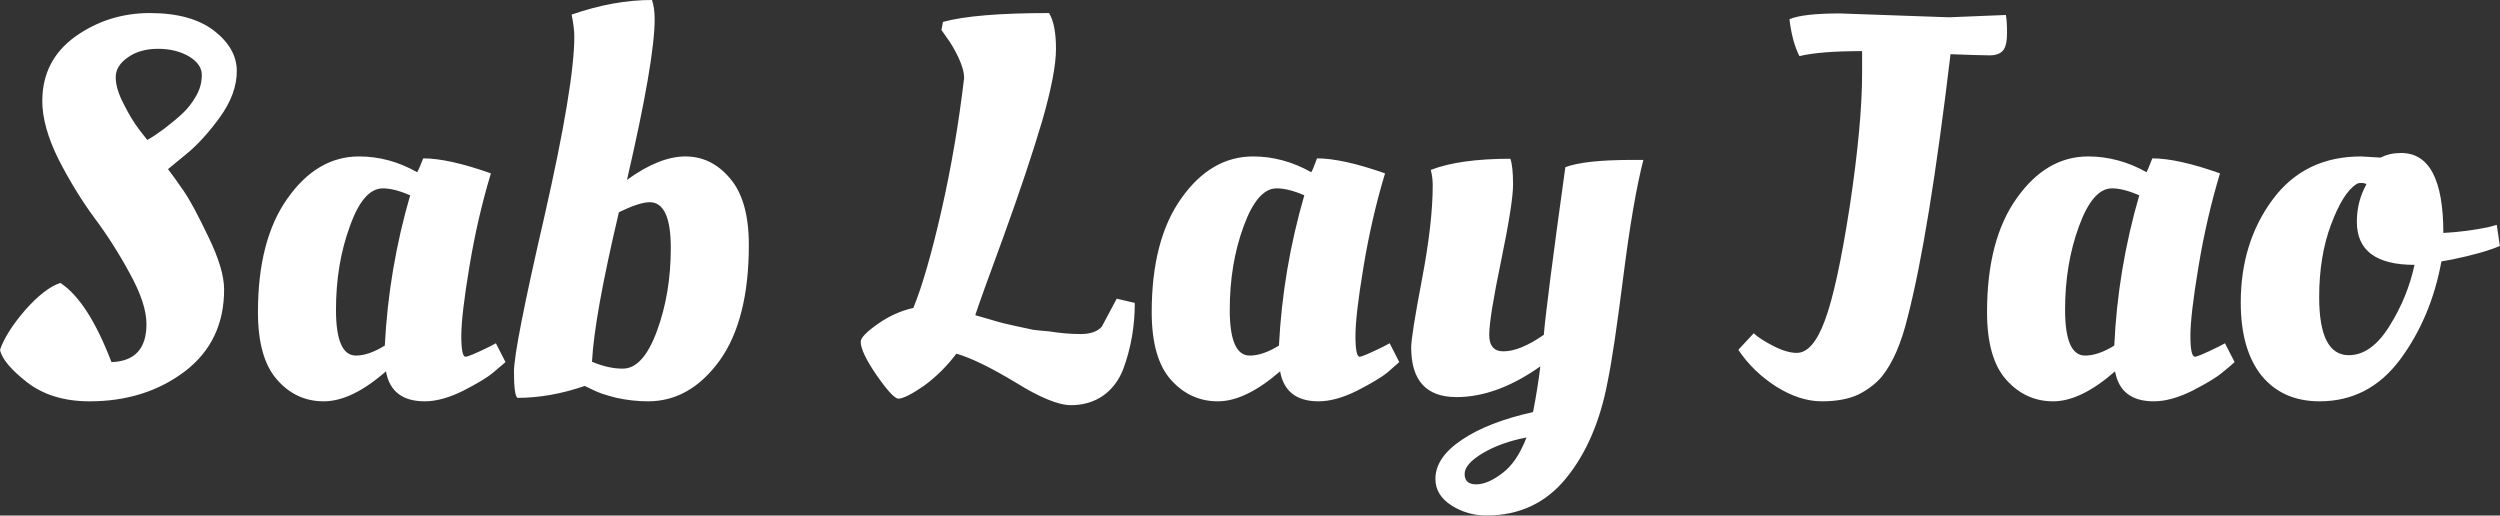 <svg data-v-423bf9ae="" xmlns="http://www.w3.org/2000/svg" viewBox="0 0 290.962 60" class="font"><rect x="0" y="0" width="290.962" height="60" fill="#333333" stroke="none"/><!----><!----><!----><g data-v-423bf9ae="" id="41bc550b-568c-44fd-ab93-4d461baf095e" fill="white" transform="matrix(4.474,0,0,4.474,-0.984,-16.913)"><path d="M6.05 11.31L6.05 11.31L6.05 11.31Q6.05 12.66 5.03 13.44L5.03 13.44L5.03 13.44Q4.00 14.22 2.55 14.22L2.55 14.22L2.55 14.22Q1.57 14.22 0.93 13.73L0.93 13.73L0.93 13.73Q0.29 13.23 0.22 12.88L0.22 12.88L0.22 12.88Q0.38 12.42 0.88 11.84L0.88 11.84L0.88 11.84Q1.39 11.27 1.79 11.14L1.79 11.14L1.79 11.14Q2.51 11.61 3.12 13.20L3.12 13.20L3.12 13.20Q4.03 13.17 4.03 12.21L4.03 12.21L4.03 12.21Q4.03 11.68 3.60 10.90L3.60 10.90L3.60 10.90Q3.18 10.12 2.67 9.44L2.67 9.44L2.67 9.44Q2.17 8.76 1.74 7.92L1.74 7.92L1.74 7.92Q1.32 7.07 1.32 6.41L1.32 6.41L1.32 6.41Q1.32 5.35 2.18 4.73L2.18 4.73L2.18 4.73Q3.04 4.12 4.12 4.12L4.12 4.12L4.12 4.12Q5.19 4.12 5.79 4.58L5.79 4.58L5.79 4.58Q6.38 5.04 6.38 5.63L6.38 5.63L6.38 5.63Q6.38 6.22 5.94 6.83L5.94 6.83L5.94 6.83Q5.49 7.45 5.04 7.81L5.04 7.81L4.59 8.18L4.59 8.18Q4.76 8.40 5.00 8.75L5.00 8.75L5.00 8.75Q5.24 9.10 5.64 9.94L5.64 9.94L5.64 9.94Q6.05 10.78 6.05 11.31ZM4.98 6.72L4.98 6.72L4.98 6.72Q5.17 6.54 5.32 6.28L5.32 6.28L5.32 6.28Q5.47 6.02 5.47 5.73L5.47 5.73L5.47 5.73Q5.47 5.45 5.14 5.25L5.14 5.25L5.14 5.25Q4.80 5.05 4.33 5.05L4.33 5.05L4.33 5.05Q3.86 5.05 3.55 5.27L3.55 5.27L3.55 5.27Q3.23 5.49 3.23 5.79L3.23 5.79L3.23 5.79Q3.23 6.09 3.44 6.49L3.44 6.49L3.44 6.49Q3.64 6.89 3.84 7.15L3.84 7.15L4.05 7.42L4.05 7.42Q4.19 7.35 4.49 7.13L4.49 7.13L4.49 7.13Q4.79 6.90 4.98 6.72ZM11.07 8.26L11.07 8.26L11.07 8.26Q11.10 8.23 11.23 7.90L11.23 7.90L11.23 7.90Q11.89 7.90 12.99 8.29L12.99 8.29L12.99 8.29Q12.64 9.45 12.43 10.72L12.43 10.72L12.43 10.72Q12.22 11.98 12.22 12.52L12.22 12.52L12.22 12.52Q12.22 13.06 12.33 13.06L12.33 13.06L12.33 13.06Q12.42 13.06 12.95 12.80L12.95 12.80L13.12 12.71L13.37 13.20L13.37 13.20Q13.24 13.31 13.04 13.48L13.04 13.48L13.04 13.48Q12.84 13.65 12.28 13.94L12.28 13.94L12.28 13.94Q11.72 14.22 11.27 14.22L11.27 14.22L11.27 14.22Q10.40 14.22 10.26 13.44L10.26 13.44L10.26 13.44Q9.37 14.22 8.64 14.22L8.64 14.22L8.64 14.22Q7.92 14.22 7.43 13.66L7.43 13.66L7.43 13.66Q6.93 13.10 6.93 11.90L6.93 11.90L6.93 11.90Q6.93 10.02 7.70 8.94L7.70 8.94L7.70 8.94Q8.47 7.85 9.56 7.85L9.56 7.85L9.56 7.85Q10.35 7.85 11.07 8.26ZM9.48 13.03L9.48 13.03L9.48 13.03Q9.81 13.03 10.23 12.77L10.23 12.77L10.23 12.77Q10.33 10.79 10.89 8.86L10.89 8.86L10.89 8.86Q10.47 8.68 10.18 8.68L10.18 8.68L10.18 8.68Q9.67 8.68 9.32 9.67L9.32 9.67L9.32 9.67Q8.96 10.65 8.96 11.84L8.96 11.84L8.96 11.84Q8.96 13.03 9.48 13.03ZM17.25 4.28L17.25 4.28L17.25 4.28Q17.25 5.35 16.53 8.46L16.53 8.46L16.53 8.46Q17.37 7.85 18.05 7.85L18.05 7.85L18.05 7.85Q18.73 7.85 19.21 8.42L19.21 8.42L19.21 8.42Q19.70 8.99 19.70 10.15L19.70 10.15L19.70 10.15Q19.70 12.10 18.94 13.16L18.94 13.16L18.94 13.16Q18.17 14.22 17.08 14.22L17.08 14.22L17.08 14.22Q16.67 14.22 16.26 14.13L16.26 14.13L16.26 14.13Q15.85 14.03 15.64 13.92L15.64 13.92L15.43 13.82L15.43 13.82Q14.53 14.13 13.68 14.13L13.68 14.13L13.68 14.13Q13.59 14.06 13.59 13.45L13.59 13.45L13.59 13.45Q13.59 12.84 14.38 9.42L14.38 9.42L14.38 9.42Q15.16 5.99 15.16 4.73L15.16 4.73L15.16 4.73Q15.16 4.51 15.09 4.16L15.09 4.16L15.09 4.16Q16.18 3.78 17.18 3.78L17.18 3.78L17.18 3.78Q17.25 3.98 17.25 4.28ZM17.12 9.04L17.12 9.04L17.12 9.04Q16.86 9.04 16.32 9.30L16.32 9.30L16.32 9.30Q15.68 12.01 15.62 13.19L15.62 13.19L15.62 13.19Q16.04 13.37 16.42 13.37L16.42 13.37L16.42 13.37Q16.95 13.37 17.31 12.39L17.31 12.39L17.31 12.39Q17.67 11.41 17.67 10.23L17.67 10.23L17.67 10.23Q17.67 9.04 17.12 9.04ZM29.44 13.38L29.44 13.38Q29.27 13.82 28.92 14.07L28.92 14.07L28.92 14.07Q28.56 14.32 28.08 14.32L28.08 14.32L28.08 14.32Q27.59 14.32 26.64 13.73L26.64 13.73L26.64 13.73Q25.68 13.15 25.10 12.98L25.10 12.98L25.10 12.98Q24.72 13.48 24.25 13.82L24.25 13.82L24.25 13.82Q23.77 14.15 23.59 14.15L23.59 14.15L23.59 14.15Q23.45 14.15 23.03 13.55L23.03 13.55L23.03 13.55Q22.61 12.94 22.61 12.67L22.61 12.67L22.61 12.67Q22.61 12.52 23.05 12.21L23.05 12.21L23.05 12.21Q23.49 11.90 23.98 11.79L23.98 11.79L23.98 11.79Q24.33 10.93 24.71 9.26L24.71 9.26L24.71 9.26Q25.09 7.59 25.30 5.81L25.30 5.81L25.30 5.81Q25.30 5.59 25.15 5.27L25.15 5.27L25.15 5.27Q25.00 4.96 24.85 4.76L24.85 4.76L24.71 4.56L24.75 4.35L24.75 4.35Q25.59 4.12 27.51 4.12L27.51 4.12L27.51 4.12Q27.69 4.42 27.69 5.05L27.69 5.05L27.69 5.05Q27.69 5.68 27.33 6.93L27.33 6.93L27.33 6.93Q26.96 8.18 26.33 9.92L26.33 9.92L26.33 9.92Q25.69 11.66 25.59 11.98L25.59 11.98L25.59 11.98Q25.65 12.00 25.94 12.08L25.94 12.08L25.94 12.08Q26.24 12.17 26.33 12.19L26.33 12.19L26.33 12.19Q26.42 12.21 26.68 12.27L26.68 12.27L26.68 12.27Q26.95 12.33 27.10 12.36L27.10 12.36L27.10 12.36Q27.26 12.38 27.51 12.40L27.51 12.40L27.51 12.40Q27.94 12.47 28.33 12.47L28.33 12.47L28.33 12.47Q28.71 12.47 28.88 12.28L28.88 12.28L29.27 11.55L29.74 11.66L29.74 11.66Q29.74 12.57 29.44 13.38L29.44 13.38ZM34.33 8.26L34.33 8.26L34.33 8.26Q34.36 8.23 34.48 7.90L34.48 7.90L34.48 7.90Q35.14 7.90 36.25 8.29L36.25 8.29L36.25 8.29Q35.90 9.45 35.69 10.72L35.69 10.72L35.69 10.72Q35.48 11.98 35.48 12.52L35.48 12.52L35.48 12.52Q35.48 13.06 35.59 13.06L35.59 13.06L35.59 13.06Q35.67 13.06 36.20 12.80L36.20 12.80L36.37 12.71L36.62 13.20L36.62 13.20Q36.50 13.31 36.30 13.48L36.30 13.48L36.30 13.48Q36.09 13.65 35.53 13.94L35.53 13.94L35.53 13.94Q34.97 14.22 34.52 14.22L34.52 14.22L34.52 14.22Q33.66 14.22 33.52 13.44L33.52 13.44L33.52 13.44Q32.62 14.22 31.90 14.22L31.90 14.22L31.90 14.22Q31.18 14.22 30.68 13.66L30.68 13.66L30.68 13.66Q30.18 13.10 30.18 11.90L30.18 11.90L30.18 11.90Q30.18 10.02 30.95 8.94L30.95 8.94L30.95 8.94Q31.72 7.85 32.82 7.85L32.82 7.85L32.82 7.85Q33.60 7.85 34.33 8.26ZM32.73 13.03L32.73 13.03L32.73 13.03Q33.07 13.03 33.49 12.77L33.49 12.77L33.49 12.77Q33.59 10.79 34.15 8.86L34.15 8.86L34.15 8.86Q33.73 8.68 33.43 8.68L33.43 8.68L33.43 8.68Q32.93 8.68 32.57 9.67L32.57 9.67L32.57 9.67Q32.21 10.65 32.21 11.84L32.21 11.84L32.21 11.84Q32.21 13.03 32.73 13.03ZM38.79 15.57L38.79 15.57L38.79 15.57Q38.32 15.85 38.32 16.11L38.32 16.11L38.32 16.11Q38.32 16.38 38.62 16.38L38.62 16.38L38.62 16.38Q38.92 16.38 39.30 16.09L39.30 16.09L39.30 16.09Q39.68 15.81 39.93 15.16L39.93 15.16L39.93 15.16Q39.26 15.29 38.79 15.57ZM38.11 14.11L38.11 14.11L38.11 14.11Q36.93 14.11 36.93 12.82L36.93 12.82L36.93 12.82Q36.93 12.52 37.21 11.05L37.21 11.05L37.21 11.05Q37.49 9.58 37.49 8.60L37.49 8.60L37.49 8.60Q37.49 8.39 37.44 8.20L37.44 8.20L37.44 8.20Q38.19 7.91 39.51 7.91L39.51 7.91L39.51 7.91Q39.58 8.11 39.58 8.58L39.58 8.58L39.58 8.58Q39.58 9.06 39.27 10.56L39.27 10.56L39.27 10.56Q38.96 12.05 38.96 12.49L38.96 12.49L38.96 12.49Q38.96 12.92 39.33 12.92L39.33 12.92L39.33 12.92Q39.76 12.92 40.38 12.49L40.38 12.49L40.38 12.49Q40.45 11.66 40.94 8.13L40.94 8.13L40.94 8.13Q41.43 7.94 42.70 7.94L42.70 7.94L42.97 7.94L42.97 7.94Q42.70 8.99 42.45 10.96L42.45 10.96L42.45 10.96Q42.20 12.94 42.04 13.71L42.04 13.71L42.04 13.71Q41.75 15.25 40.96 16.22L40.96 16.22L40.96 16.22Q40.17 17.19 38.89 17.19L38.89 17.19L38.89 17.19Q38.39 17.19 37.98 16.93L37.98 16.93L37.98 16.93Q37.56 16.66 37.56 16.24L37.56 16.24L37.56 16.24Q37.56 15.68 38.25 15.22L38.25 15.22L38.25 15.22Q38.93 14.76 40.10 14.50L40.10 14.50L40.10 14.50Q40.22 13.89 40.29 13.31L40.29 13.31L40.29 13.31Q39.16 14.11 38.11 14.11ZM48.08 4.13L48.08 4.13L50.92 4.23L52.40 4.17L52.40 4.17Q52.43 4.33 52.43 4.64L52.43 4.64L52.43 4.64Q52.43 4.96 52.33 5.09L52.33 5.09L52.33 5.09Q52.22 5.22 51.98 5.22L51.98 5.22L51.98 5.22Q51.74 5.22 50.96 5.19L50.96 5.19L50.96 5.19Q50.40 9.88 49.85 12.01L49.85 12.01L49.85 12.01Q49.60 13.05 49.17 13.58L49.17 13.58L49.17 13.58Q48.94 13.85 48.57 14.04L48.57 14.04L48.57 14.04Q48.19 14.22 47.61 14.22L47.61 14.22L47.61 14.22Q47.04 14.22 46.43 13.84L46.43 13.84L46.43 13.84Q45.82 13.45 45.44 12.88L45.44 12.88L45.84 12.45L45.84 12.45Q46.00 12.60 46.35 12.78L46.35 12.78L46.35 12.78Q46.70 12.96 46.96 12.96L46.96 12.96L46.96 12.96Q47.38 12.96 47.69 12.12L47.69 12.12L47.69 12.12Q48.01 11.27 48.34 9.14L48.34 9.14L48.34 9.14Q48.66 7.01 48.66 5.68L48.66 5.68L48.66 5.11L48.66 5.11Q47.56 5.11 47.03 5.24L47.03 5.24L47.03 5.24Q46.84 4.87 46.77 4.28L46.77 4.28L46.77 4.28Q47.12 4.13 48.08 4.13ZM56.06 8.26L56.06 8.26L56.06 8.26Q56.08 8.23 56.21 7.90L56.21 7.90L56.21 7.90Q56.87 7.90 57.97 8.29L57.97 8.29L57.97 8.29Q57.62 9.45 57.41 10.72L57.41 10.72L57.41 10.72Q57.20 11.98 57.20 12.52L57.20 12.52L57.20 12.52Q57.20 13.06 57.32 13.06L57.32 13.06L57.32 13.06Q57.40 13.06 57.93 12.80L57.93 12.80L58.10 12.71L58.35 13.20L58.35 13.20Q58.23 13.31 58.02 13.48L58.02 13.48L58.02 13.48Q57.82 13.65 57.26 13.94L57.26 13.94L57.26 13.94Q56.70 14.22 56.25 14.22L56.25 14.22L56.25 14.22Q55.38 14.22 55.24 13.44L55.24 13.44L55.24 13.44Q54.35 14.22 53.63 14.22L53.63 14.22L53.63 14.22Q52.91 14.22 52.41 13.66L52.41 13.66L52.41 13.66Q51.91 13.10 51.91 11.90L51.91 11.90L51.91 11.90Q51.91 10.02 52.68 8.94L52.68 8.94L52.68 8.94Q53.45 7.85 54.54 7.85L54.54 7.85L54.54 7.85Q55.33 7.85 56.06 8.26ZM54.46 13.03L54.46 13.03L54.46 13.03Q54.80 13.03 55.22 12.77L55.22 12.77L55.22 12.77Q55.31 10.79 55.87 8.86L55.87 8.86L55.87 8.86Q55.45 8.68 55.16 8.68L55.16 8.68L55.16 8.68Q54.66 8.68 54.30 9.67L54.30 9.67L54.30 9.67Q53.94 10.65 53.94 11.84L53.94 11.84L53.94 11.84Q53.94 13.03 54.46 13.03ZM60.56 14.22L60.56 14.22L60.56 14.22Q59.60 14.22 59.05 13.55L59.05 13.55L59.05 13.55Q58.51 12.87 58.51 11.65L58.51 11.65L58.51 11.65Q58.51 10.09 59.34 8.97L59.34 8.97L59.34 8.97Q60.17 7.85 61.64 7.85L61.64 7.85L62.15 7.88L62.15 7.88Q62.38 7.76 62.68 7.76L62.68 7.76L62.68 7.76Q63.78 7.76 63.78 9.84L63.78 9.84L63.78 9.84Q64.36 9.81 64.95 9.69L64.95 9.69L65.17 9.63L65.25 10.18L65.25 10.18Q64.79 10.37 64.01 10.53L64.01 10.53L63.73 10.58L63.73 10.58Q63.46 12.05 62.65 13.14L62.65 13.14L62.65 13.14Q61.84 14.22 60.56 14.22ZM61.32 13.02L61.32 13.02L61.32 13.02Q61.91 13.02 62.38 12.26L62.38 12.26L62.38 12.26Q62.85 11.51 63.03 10.67L63.03 10.67L63.03 10.67Q61.53 10.67 61.53 9.55L61.53 9.55L61.53 9.55Q61.53 9.10 61.71 8.71L61.71 8.71L61.78 8.57L61.78 8.57Q61.73 8.54 61.64 8.54L61.64 8.54L61.64 8.54Q61.56 8.54 61.52 8.57L61.52 8.57L61.52 8.57Q61.17 8.79 60.86 9.62L60.86 9.62L60.86 9.62Q60.55 10.44 60.55 11.51L60.55 11.51L60.55 11.51Q60.55 13.02 61.32 13.02Z"></path></g><!----><!----></svg>